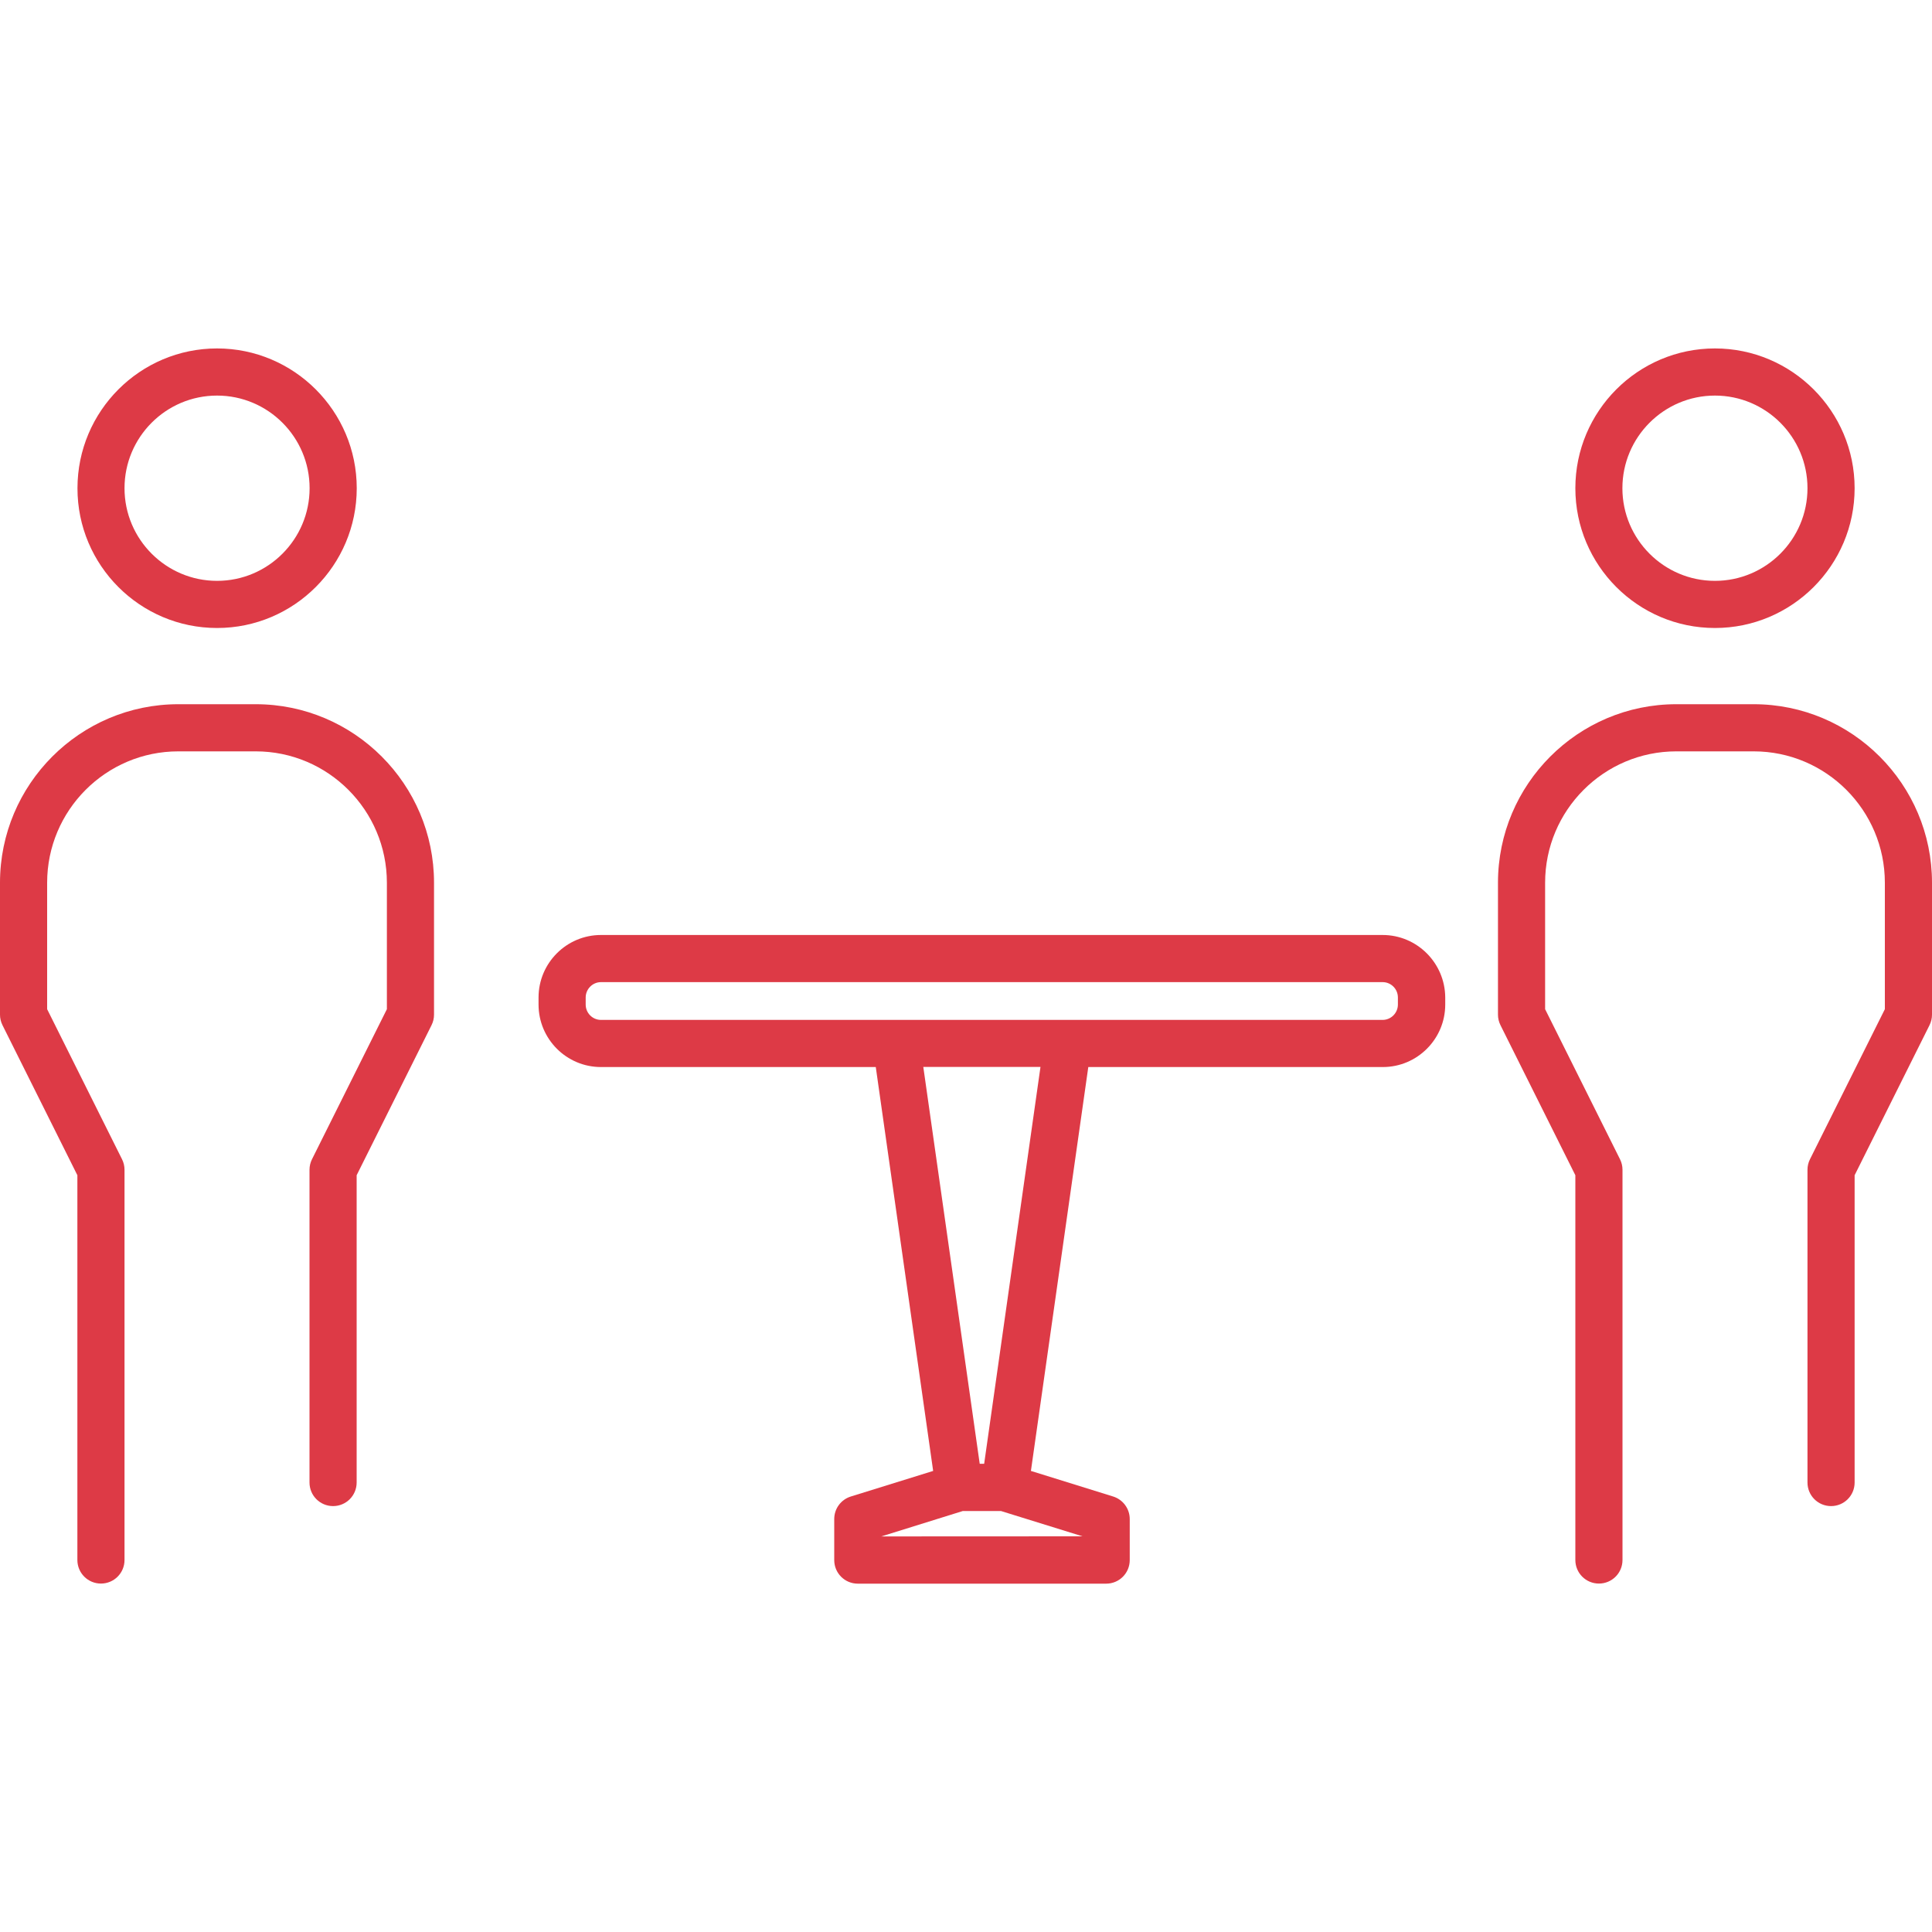 <?xml version="1.0" encoding="utf-8"?>
<!-- Generator: Adobe Illustrator 23.0.1, SVG Export Plug-In . SVG Version: 6.00 Build 0)  -->
<svg version="1.1" id="Warstwa_1" xmlns="http://www.w3.org/2000/svg" xmlns:xlink="http://www.w3.org/1999/xlink" x="0px" y="0px"
	 viewBox="0 0 200 200" style="enable-background:new 0 0 200 200;" xml:space="preserve">
<style type="text/css">
	.st0{fill:#DD3A46;}
</style>
<path class="st0" d="M26.47,72.9h-8.01C8.28,72.9,0,81.19,0,91.38v13.66c0,0.38,0.09,0.75,0.26,1.09l7.75,15.53v39.83
	c0,1.35,1.09,2.44,2.44,2.44s2.44-1.09,2.44-2.44v-40.4c0-0.38-0.09-0.75-0.26-1.09l-7.75-15.53V91.38c0-7.5,6.09-13.6,13.58-13.6
	h8.01c7.49,0,13.58,6.1,13.58,13.6v13.09L32.3,120c-0.17,0.34-0.26,0.71-0.26,1.09v32.38c0,1.35,1.09,2.44,2.44,2.44
	s2.44-1.09,2.44-2.44v-31.81l7.75-15.53c0.17-0.34,0.26-0.71,0.26-1.09V91.38C44.93,81.19,36.65,72.9,26.47,72.9z"/>
<path class="st0" d="M22.47,65.01c7.97,0,14.46-6.49,14.46-14.47c0-7.98-6.49-14.47-14.46-14.47c-7.97,0-14.45,6.49-14.45,14.47
	C8.01,58.52,14.5,65.01,22.47,65.01z M22.47,40.95c5.28,0,9.58,4.3,9.58,9.59s-4.3,9.59-9.58,9.59c-5.28,0-9.58-4.3-9.58-9.59
	S17.18,40.95,22.47,40.95z"/>
<path class="st0" d="M181.54,72.9h-8.01c-10.18,0-18.46,8.29-18.46,18.48v13.66c0,0.38,0.09,0.75,0.26,1.09l7.75,15.53v39.83
	c0,1.35,1.09,2.44,2.44,2.44c1.35,0,2.44-1.09,2.44-2.44v-40.4c0-0.38-0.09-0.75-0.26-1.09l-7.75-15.53V91.38
	c0-7.5,6.09-13.6,13.58-13.6h8.01c7.49,0,13.58,6.1,13.58,13.6v13.09L187.37,120c-0.17,0.34-0.26,0.71-0.26,1.09v32.38
	c0,1.35,1.09,2.44,2.44,2.44s2.44-1.09,2.44-2.44v-31.81l7.75-15.53c0.17-0.34,0.26-0.71,0.26-1.09V91.38
	C200,81.19,191.72,72.9,181.54,72.9z"/>
<path class="st0" d="M177.53,65.01c7.97,0,14.46-6.49,14.46-14.47c0-7.98-6.49-14.47-14.46-14.47c-7.97,0-14.45,6.49-14.45,14.47
	C163.08,58.52,169.56,65.01,177.53,65.01z M177.53,40.95c5.28,0,9.58,4.3,9.58,9.59s-4.3,9.59-9.58,9.59c-5.28,0-9.58-4.3-9.58-9.59
	S172.25,40.95,177.53,40.95z"/>
<path class="st0" d="M143.13,96.79H62.21c-3.56,0-6.46,2.9-6.46,6.47v0.73c0,3.57,2.9,6.47,6.46,6.47h28.45l5.94,41.81l-8.53,2.65
	c-1.02,0.32-1.71,1.26-1.71,2.33v4.25c0,1.35,1.09,2.44,2.44,2.44h25.71c1.35,0,2.44-1.09,2.44-2.44v-4.25
	c0-1.07-0.7-2.01-1.71-2.33l-8.52-2.65l5.94-41.81h30.49c3.56,0,6.46-2.9,6.46-6.47v-0.73C149.59,99.69,146.69,96.79,143.13,96.79z
	 M91.23,159.05l8.44-2.63h3.95l8.44,2.62L91.23,159.05z M101.88,151.53h-0.46l-5.84-41.08h12.13L101.88,151.53z M144.71,103.99
	c0,0.87-0.71,1.59-1.58,1.59h-32.6H92.77H62.21c-0.87,0-1.58-0.71-1.58-1.59v-0.73c0-0.87,0.71-1.59,1.58-1.59h80.92
	c0.87,0,1.58,0.71,1.58,1.59V103.99z"/>
</svg>

